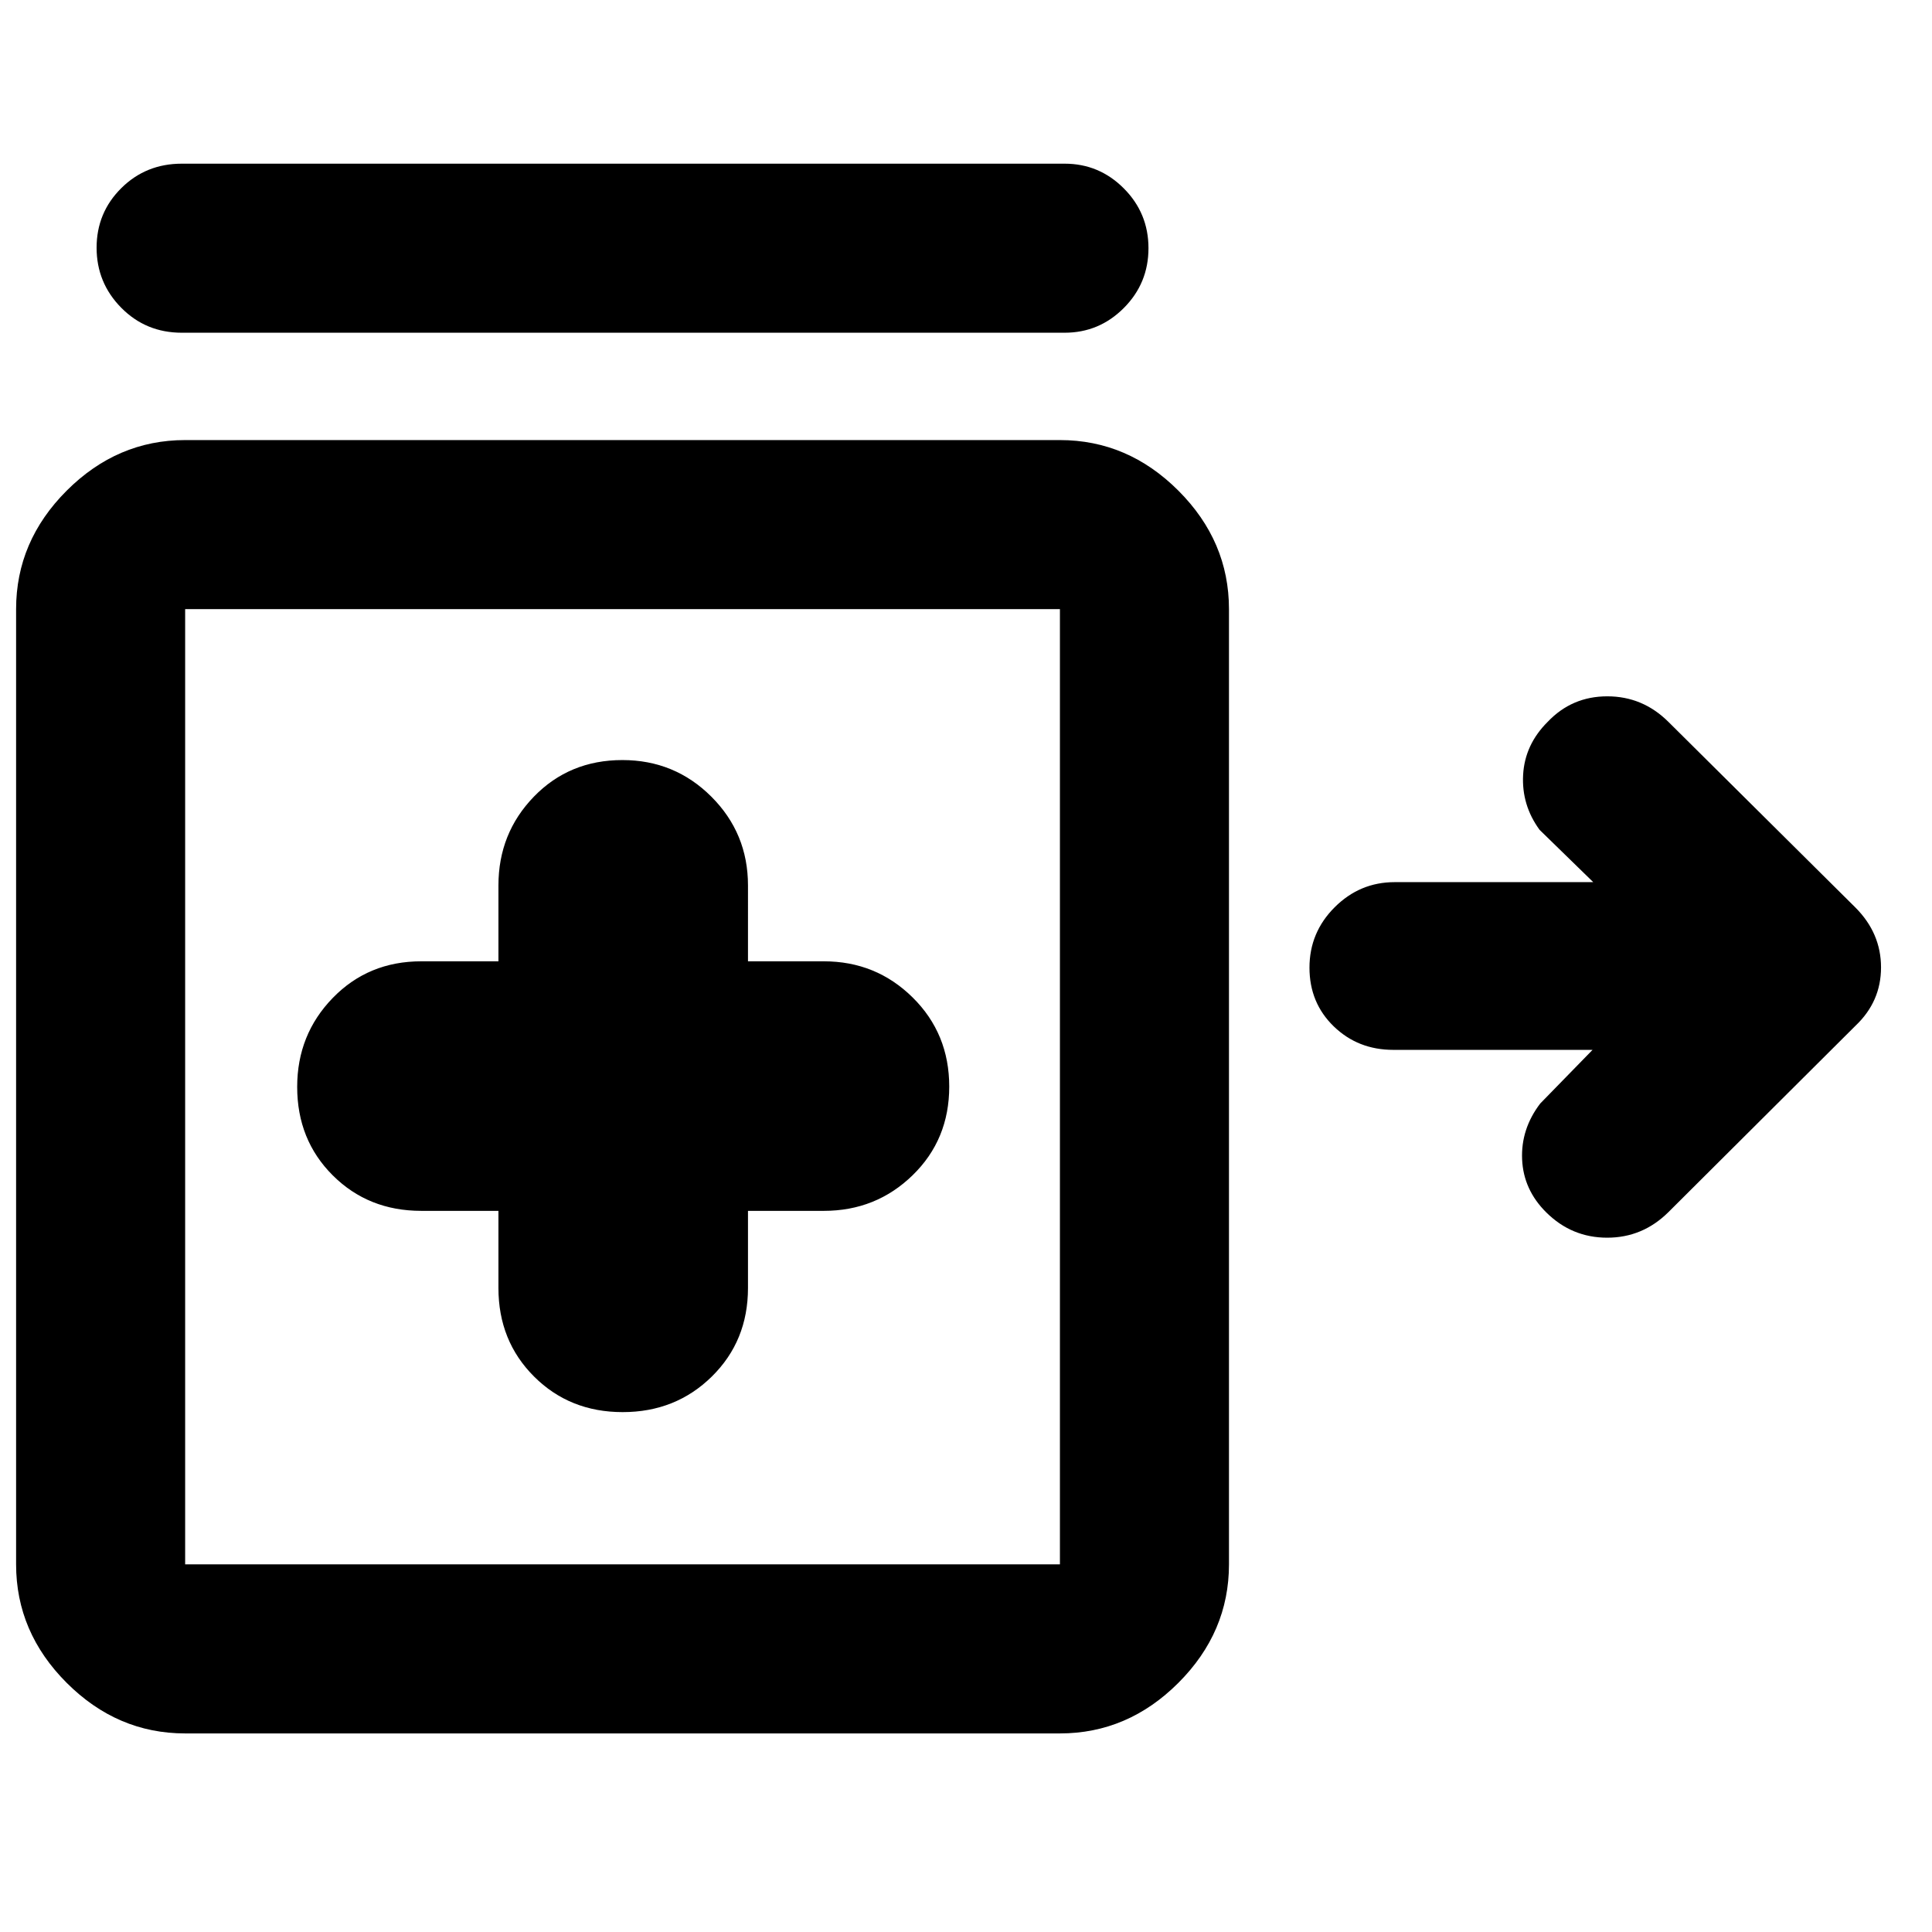 <svg xmlns="http://www.w3.org/2000/svg" height="40" viewBox="0 -960 960 960" width="40"><path d="M90.33-794.67q-17.83 0-30.08-12.4Q48-819.48 48-836.91q0-17.42 12.25-29.59 12.25-12.17 30.08-12.17H529q17.18 0 29.42 12.29 12.25 12.28 12.25 29.71 0 17.42-12.25 29.71-12.24 12.29-29.42 12.29H90.33Zm219.08 536.34q26.34 0 44.3-17.68 17.96-17.68 17.96-43.99v-38.33h37.66q25.98 0 44.16-17.71 18.18-17.7 18.18-44.04t-18.18-44.29q-18.18-17.96-44.16-17.96h-37.66V-520q0-25.97-18.21-44.15-18.2-18.18-44.2-18.18-26.34 0-43.97 18.18-17.62 18.18-17.62 44.15v37.67h-38.34q-26.3 0-43.98 18.2-17.68 18.2-17.68 44.21 0 26.34 17.68 43.96 17.68 17.63 43.98 17.63h38.34V-320q0 26.31 17.7 43.99 17.7 17.68 44.04 17.68ZM92-98.67q-33.72 0-58.86-25.13Q8-148.94 8-182.67v-474.66q0-33.73 25.14-58.87Q58.28-741.33 92-741.33h434.67q33.72 0 58.86 25.13 25.14 25.14 25.14 58.87v474.66q0 33.73-25.14 58.87-25.14 25.13-58.86 25.13H92Zm0-84h434.67v-474.66H92v474.66Zm676.33-174.89q-11.33-11.23-12-26.33-.66-15.11 9-27.78l26-26.66h-99q-17.55 0-29.61-11.68-12.05-11.69-12.05-29.17 0-17.49 12.5-29.99t29.83-12.5h98.67l-26.67-26Q756-560 756.83-575q.84-15 12.21-26.33Q781.07-614 798.66-614q17.58 0 30.34 12.67L922-509q12.67 12.73 12.67 29.7T922-450.33l-93 92.66Q816.2-345 798.6-345q-17.6 0-30.27-12.56Zm-459-62.44Z"/></svg>